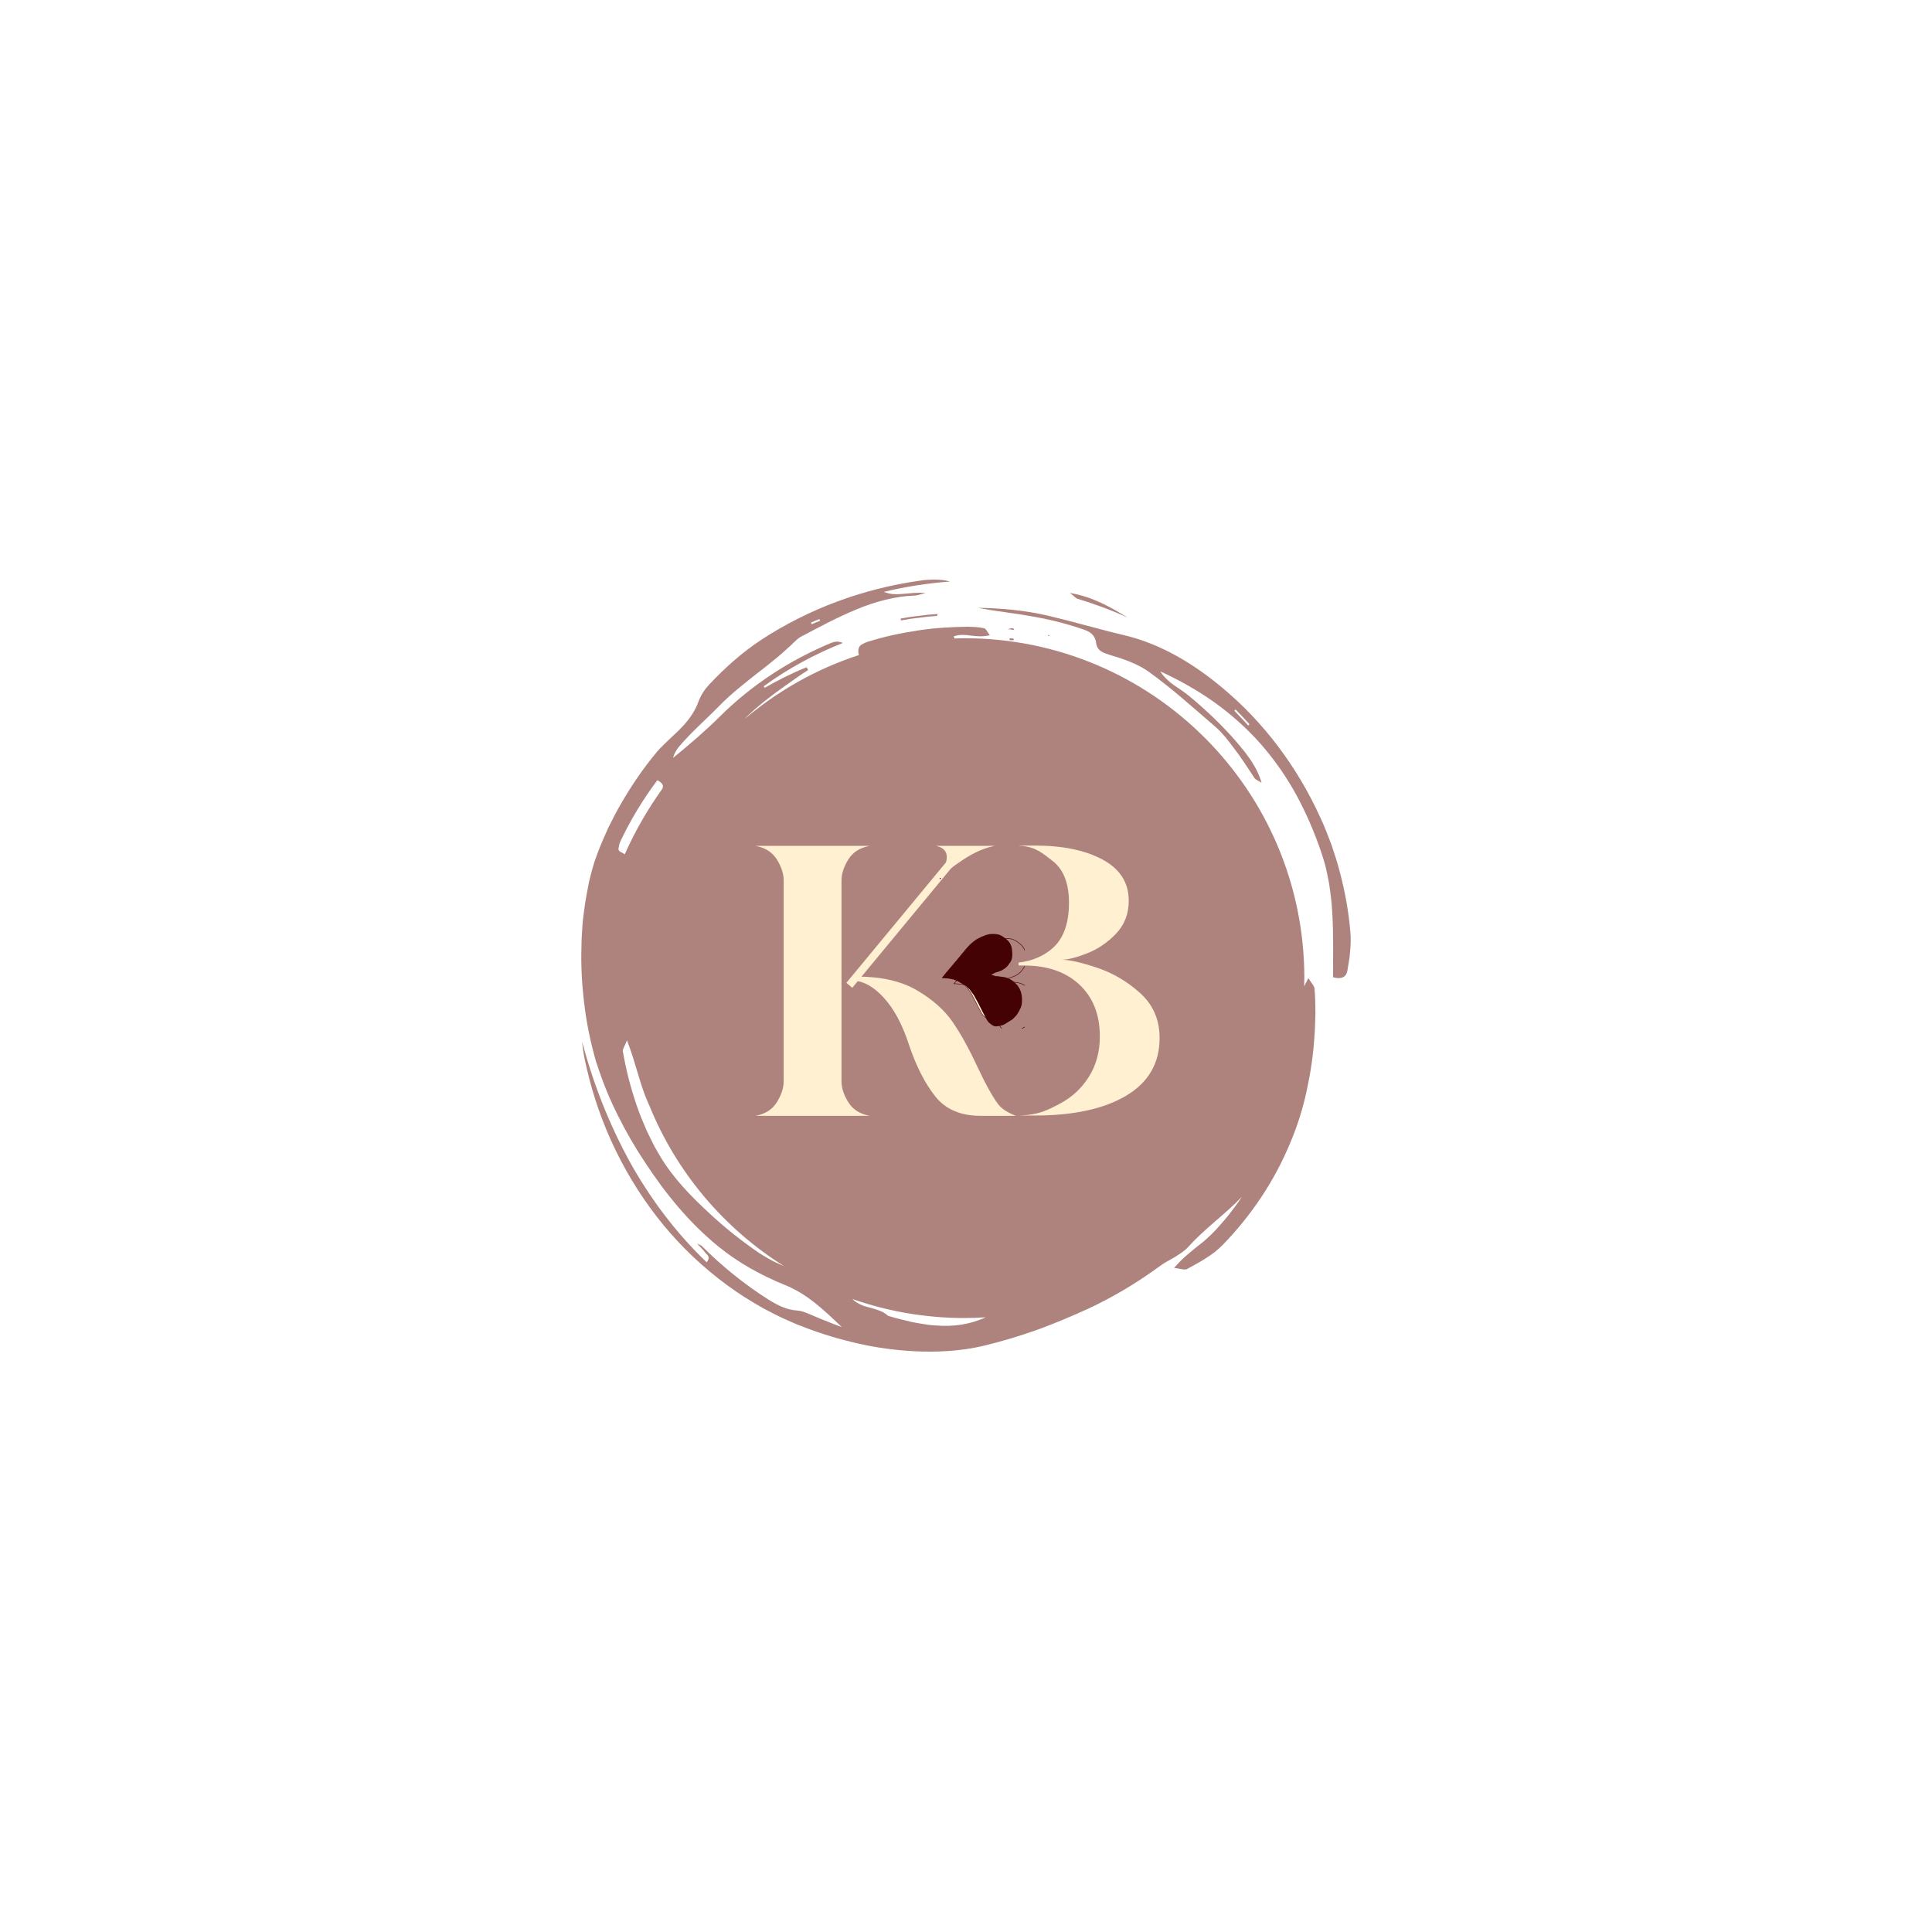 <svg xmlns="http://www.w3.org/2000/svg" xmlns:xlink="http://www.w3.org/1999/xlink" width="500" zoomAndPan="magnify" viewBox="0 0 375 375" height="500" preserveAspectRatio="xMidYMid meet" version="1.0"><defs><clipPath id="e00ac72b34"><path d="M 112.5 112.5 L 256 112.5 L 256 262.5 L 112.5 262.5 Z M 112.5 112.5 " clip-rule="nonzero"/></clipPath><clipPath id="b7fe516337"><path d="M 189 117 L 262.5 117 L 262.5 190 L 189 190 Z M 189 117 " clip-rule="nonzero"/></clipPath><clipPath id="e38a6a4189"><path d="M 139 149.648 L 213 149.648 L 213 217 L 139 217 Z M 139 149.648 " clip-rule="nonzero"/></clipPath><clipPath id="c3d2e4de04"><path d="M 182.398 170.398 L 198.898 170.398 L 198.898 199.648 L 182.398 199.648 Z M 182.398 170.398 " clip-rule="nonzero"/></clipPath><clipPath id="b9c7ade058"><path d="M 182.398 181 L 198.898 181 L 198.898 199.648 L 182.398 199.648 Z M 182.398 181 " clip-rule="nonzero"/></clipPath><clipPath id="99b294da81"><path d="M 182.398 178 L 198.898 178 L 198.898 199.648 L 182.398 199.648 Z M 182.398 178 " clip-rule="nonzero"/></clipPath><clipPath id="8c0d4e9be3"><path d="M 182.398 170.398 L 198.898 170.398 L 198.898 199.648 L 182.398 199.648 Z M 182.398 170.398 " clip-rule="nonzero"/></clipPath><clipPath id="3b12ed84e5"><path d="M 179.363 196.613 L 184.613 196.613 L 184.613 201.863 L 179.363 201.863 Z M 179.363 196.613 " clip-rule="nonzero"/></clipPath><clipPath id="bbcf3a226b"><path d="M 181.988 196.613 C 180.539 196.613 179.363 197.789 179.363 199.238 C 179.363 200.688 180.539 201.863 181.988 201.863 C 183.438 201.863 184.613 200.688 184.613 199.238 C 184.613 197.789 183.438 196.613 181.988 196.613 Z M 181.988 196.613 " clip-rule="nonzero"/></clipPath></defs><rect x="-37.5" width="450" fill="#ffffff" y="-37.5" height="450" fill-opacity="1"/><rect x="-37.5" width="450" fill="#ffffff" y="-37.5" height="450" fill-opacity="1"/><g clip-path="url(#e00ac72b34)"><path fill="#ae837e" d="M 181.82 257.285 C 180.211 257.215 178.621 256.902 177.039 256.609 C 175.473 256.223 173.902 255.883 172.367 255.395 C 171.855 254.906 171.281 254.602 170.66 254.379 C 170.051 254.137 169.402 253.961 168.738 253.785 C 167.574 253.5 166.398 253.074 165.438 252.137 C 172.258 254.52 179.574 255.828 187.203 255.828 C 188.582 255.828 189.953 255.77 191.312 255.688 C 188.285 257.098 185.023 257.527 181.82 257.285 Z M 150.133 244.824 L 149.176 244.305 C 148.551 243.945 147.918 243.578 147.309 243.18 C 144.027 240.926 140.863 238.445 137.91 235.699 C 134.27 232.352 130.676 228.715 128.098 224.371 C 127.652 223.582 127.172 222.816 126.77 222 L 125.57 219.562 C 124.852 217.898 124.137 216.23 123.566 214.516 C 122.402 211.09 121.488 207.59 120.895 204.043 C 120.824 203.723 121.121 203.324 121.699 201.926 C 123.484 206.559 124.176 210.41 125.762 213.984 C 125.855 214.188 125.949 214.398 126.043 214.602 C 131.281 227.535 140.504 238.426 152.188 245.754 L 151.113 245.281 Z M 120.23 165.207 C 120.125 165.078 120.02 164.883 120.043 164.742 C 120.133 164.27 120.203 163.766 120.406 163.332 C 122.41 159.094 124.852 155.098 127.582 151.445 C 128.73 152.012 128.883 152.648 128.473 153.211 C 125.738 157.07 123.316 161.191 121.277 165.801 C 120.496 165.367 120.324 165.316 120.23 165.207 Z M 159.051 120.164 L 159.188 120.488 C 158.637 120.707 158.086 120.91 157.555 121.164 L 157.414 120.84 C 157.945 120.59 158.5 120.383 159.051 120.164 Z M 253.949 189.855 C 253.668 190.418 253.395 190.941 253.129 191.457 C 253.148 190.926 253.172 190.395 253.172 189.855 C 253.172 153.418 223.633 123.879 187.203 123.879 C 186.551 123.879 185.918 123.91 185.277 123.934 C 185.219 123.785 185.164 123.652 185.113 123.523 C 186.188 123.125 187.32 123.207 188.473 123.371 C 189.637 123.512 190.824 123.621 192.117 123.293 C 191.59 122.59 191.359 122.012 191.035 121.941 C 189.977 121.715 188.875 121.672 187.785 121.648 C 184.516 121.695 181.242 121.879 178.012 122.398 C 174.781 122.883 171.574 123.582 168.457 124.559 C 168.02 124.691 167.598 124.902 167.195 125.137 C 166.586 125.512 166.457 126.367 166.719 127.141 C 158.5 129.82 150.996 134.07 144.551 139.539 C 144.668 139.414 144.773 139.285 144.898 139.168 C 147.199 136.957 149.738 134.988 152.367 133.141 C 153.855 132.121 155.305 131.008 156.863 130.055 L 156.57 129.512 C 153.773 130.621 151.074 132 148.426 133.496 L 148.242 133.203 C 152.953 129.77 158.133 126.965 163.59 124.797 C 162.746 124.418 162.02 124.512 161.371 124.77 C 153.328 128.105 145.898 132.934 139.766 139.035 C 136.879 141.902 133.863 144.484 130.633 147.113 C 130.867 146.273 131.27 145.562 131.781 144.941 C 134.227 142.055 137.102 139.598 139.707 136.914 C 141.938 134.637 144.477 132.664 146.988 130.676 C 147.621 130.176 148.266 129.703 148.891 129.195 C 149.516 128.684 150.137 128.176 150.77 127.672 C 151.395 127.156 152.012 126.625 152.613 126.059 C 153.234 125.523 153.844 124.961 154.434 124.363 C 154.797 124.016 155.219 123.691 155.668 123.477 C 159.098 121.668 162.539 119.812 166.188 118.309 C 169.824 116.785 173.699 115.719 177.691 115.586 C 178.109 115.574 178.52 115.375 179.645 115.094 C 178.082 114.969 176.676 115.156 175.371 115.262 C 174.066 115.402 172.844 115.402 171.562 114.883 C 175.77 113.863 180.078 113.195 184.414 112.879 C 183.422 112.586 182.426 112.504 181.441 112.5 C 180.457 112.504 179.477 112.539 178.508 112.715 C 167.527 114.258 156.914 118.184 147.762 124.184 C 144.078 126.613 140.777 129.559 137.797 132.719 C 137.328 133.223 136.871 133.754 136.492 134.344 C 136.117 134.938 135.801 135.562 135.566 136.199 C 134.566 138.93 132.793 140.812 130.785 142.68 C 130.152 143.25 129.555 143.852 128.941 144.438 C 128.332 145.035 127.723 145.637 127.203 146.309 C 124.809 149.207 122.68 152.332 120.766 155.605 C 119.785 157.234 118.945 158.93 118.082 160.633 C 117.309 162.367 116.516 164.105 115.875 165.902 C 115.203 167.594 114.777 169.371 114.336 171.141 C 113.992 172.926 113.629 174.711 113.406 176.516 L 113.168 178.312 C 113.102 178.914 113.066 179.516 113.027 180.121 C 112.938 181.32 112.863 182.527 112.863 183.727 C 112.734 187.5 112.961 191.266 113.422 194.977 C 113.855 198.691 114.648 202.355 115.652 205.934 C 115.746 206.262 115.875 206.57 115.977 206.895 C 117.078 210.266 118.41 213.531 120.004 216.656 C 121.566 219.789 123.316 222.797 125.242 225.68 C 129.203 231.73 133.828 237.379 139.395 241.91 C 143.293 245.09 147.73 247.539 152.293 249.391 C 156.621 251.125 159.715 254.086 163.391 257.574 C 162.359 257.246 161.457 256.836 160.566 256.496 C 160.125 256.32 159.695 256.152 159.27 255.98 C 158.84 255.801 158.426 255.625 158.012 255.449 C 156.949 255.016 155.863 254.465 154.754 254.371 C 152.637 254.254 150.875 253.301 149.152 252.246 C 144.465 249.273 140.133 245.766 136.23 241.852 C 136.082 241.699 135.832 241.656 135.305 241.367 C 135.996 242.148 136.512 242.582 136.883 243.129 C 137.199 243.57 138.031 243.887 137.172 245.012 C 131.148 239.258 126.145 232.555 122.145 225.328 C 118.188 218.062 115.152 210.324 112.984 202.195 C 113.066 203.047 113.184 203.91 113.324 204.758 C 113.469 205.605 113.68 206.449 113.867 207.293 C 116.398 218.391 121.512 228.926 128.742 237.742 C 132.367 242.137 136.539 246.078 141.121 249.438 C 143.398 251.129 145.824 252.629 148.289 254.016 C 149.551 254.66 150.793 255.336 152.082 255.922 C 153.375 256.484 154.648 257.094 155.98 257.562 C 159.422 258.914 162.961 259.961 166.531 260.766 C 170.098 261.594 173.727 262.07 177.344 262.27 C 181.875 262.508 186.43 262.258 190.766 261.254 C 194.391 260.395 197.895 259.328 201.301 258.125 C 204.703 256.883 208 255.488 211.234 254.016 C 216.105 251.75 220.68 248.98 224.957 245.879 C 225.875 245.164 226.934 244.633 227.961 244.039 C 228.953 243.414 229.969 242.793 230.738 241.926 C 233.926 238.391 237.742 235.746 241.043 232.305 C 240.234 233.574 239.305 234.758 238.383 235.957 C 237.918 236.547 237.414 237.105 236.914 237.676 C 236.422 238.246 235.922 238.812 235.383 239.34 C 234.836 239.891 234.254 240.41 233.66 240.934 C 233.039 241.422 232.414 241.926 231.766 242.441 C 231.145 242.977 230.477 243.496 229.828 244.094 C 229.176 244.691 228.543 245.363 227.891 246.09 C 229.23 246.27 229.973 246.562 230.395 246.324 C 231.605 245.645 232.883 245 234.055 244.223 C 234.645 243.84 235.234 243.453 235.785 243.023 C 236.336 242.578 236.855 242.113 237.348 241.617 C 242.902 235.91 247.371 229.191 250.391 221.941 C 251.785 218.637 252.879 215.219 253.621 211.742 C 254.375 208.273 254.91 204.785 255.121 201.293 C 255.203 200.5 255.227 199.711 255.25 198.914 C 255.273 198.125 255.324 197.34 255.324 196.551 C 255.289 194.969 255.309 193.402 255.137 191.84 C 255.09 191.348 254.598 190.883 253.949 189.855 " fill-opacity="1" fill-rule="nonzero"/></g><g clip-path="url(#b7fe516337)"><path fill="#ae837e" d="M 242.266 140.82 C 241.418 139.832 240.484 138.918 239.598 137.961 L 239.836 137.719 C 240.73 138.676 241.668 139.59 242.523 140.586 Z M 262.09 180.777 C 261.781 176.965 261.086 173.184 260.113 169.473 C 259.652 167.605 259.043 165.785 258.434 163.965 C 257.75 162.172 257.082 160.371 256.254 158.637 C 251.848 148.957 245.344 140.199 237.191 133.445 C 231.629 128.789 225.23 124.957 218.254 123.305 C 213.277 122.129 208.555 120.719 203.684 119.566 C 199.121 118.477 194.426 118.043 189.77 117.973 C 190.59 118.121 191.41 118.262 192.223 118.406 C 193.039 118.547 193.852 118.645 194.664 118.758 C 196.285 119.043 197.918 119.195 199.535 119.508 C 203.105 120.086 206.641 120.922 210.07 122.102 C 210.691 122.309 211.312 122.543 211.797 122.941 C 212.277 123.352 212.637 123.922 212.754 124.758 C 212.98 126.426 214.191 126.707 215.461 127.129 C 218.031 127.895 220.672 128.785 222.871 130.316 C 227.555 133.68 231.723 137.484 236.055 141.199 C 237.348 142.352 238.414 143.758 239.449 145.145 C 240.914 147.02 242.176 149.027 243.473 150.992 C 243.766 151.414 244.406 151.605 244.871 151.93 C 244.184 149.496 242.855 147.547 241.422 145.707 C 240.621 144.699 239.766 143.742 238.922 142.77 C 238.027 141.844 237.168 140.891 236.242 139.992 C 234.52 138.301 232.73 136.68 230.867 135.141 C 229.922 134.352 228.867 133.684 227.848 132.98 C 227.352 132.625 226.871 132.238 226.434 131.793 C 225.98 131.367 225.566 130.887 225.215 130.312 C 228.832 131.977 232.363 133.941 235.676 136.293 C 238.969 138.652 242.051 141.383 244.758 144.465 C 247.418 147.512 249.754 150.863 251.691 154.434 C 253.629 158.004 255.219 161.762 256.512 165.602 C 256.824 166.586 257.152 167.562 257.375 168.566 C 257.602 169.57 257.805 170.574 257.992 171.578 C 258.141 172.594 258.27 173.609 258.391 174.625 C 258.516 175.629 258.543 176.656 258.621 177.668 C 258.836 181.723 258.738 185.715 258.742 189.684 C 260.395 190.16 261.312 189.602 261.512 188.473 C 261.723 187.215 261.973 185.938 262.055 184.652 C 262.168 183.355 262.238 182.059 262.09 180.777 " fill-opacity="1" fill-rule="nonzero"/></g><path fill="#ae837e" d="M 218.891 119.883 C 215.539 117.832 212.168 115.867 207.684 115.094 C 208.602 115.812 208.824 116.125 209.129 116.211 C 212.453 117.242 215.738 118.418 218.891 119.883 " fill-opacity="1" fill-rule="nonzero"/><path fill="#ae837e" d="M 176.605 119.758 C 176.008 119.848 175.414 119.965 174.816 120.062 L 174.879 120.426 C 175.461 120.324 176.039 120.215 176.617 120.129 L 178.367 119.906 L 180.113 119.688 L 181.867 119.555 L 182.008 119.172 L 180.207 119.312 C 179.605 119.367 179.008 119.461 178.402 119.531 L 176.605 119.758 " fill-opacity="1" fill-rule="nonzero"/><path fill="#ae837e" d="M 196.566 121.918 C 196.246 121.949 195.934 122.043 195.617 122.113 C 196.012 122.16 196.41 122.211 196.895 122.273 C 196.73 122.09 196.645 121.906 196.566 121.918 " fill-opacity="1" fill-rule="nonzero"/><path fill="#ae837e" d="M 195.895 123.938 C 195.934 124.055 195.969 124.266 196.027 124.27 C 196.281 124.293 196.543 124.254 196.801 124.242 C 196.754 124.125 196.719 123.926 196.66 123.914 C 196.41 123.891 196.145 123.926 195.895 123.938 " fill-opacity="1" fill-rule="nonzero"/><path fill="#ae837e" d="M 203.41 123.422 L 203.762 123.441 L 203.527 123.199 Z M 203.41 123.422 " fill-opacity="1" fill-rule="nonzero"/><path fill="#fff0d1" d="M 168.801 164.184 L 146.645 164.184 C 148.543 164.531 149.926 165.418 150.801 166.84 C 151.672 168.262 152.109 169.598 152.109 170.844 L 152.109 209.918 C 152.109 211.164 151.672 212.5 150.801 213.922 C 149.926 215.344 148.543 216.23 146.645 216.578 L 168.801 216.578 C 166.906 216.23 165.52 215.344 164.648 213.922 C 163.773 212.5 163.336 211.164 163.336 209.918 L 163.336 170.844 C 163.336 169.598 163.773 168.262 164.648 166.84 C 165.52 165.418 166.906 164.531 168.801 164.184 Z M 181.602 170.844 L 165.312 190.27 L 165.535 190.312 C 165.613 190.316 165.695 190.32 165.773 190.328 C 165.918 190.34 166.059 190.355 166.203 190.375 L 166.242 190.379 L 166.242 190.383 C 168.008 190.664 169.746 191.723 171.457 193.562 C 173.48 195.734 175.141 198.816 176.438 202.805 C 177.832 206.949 179.531 210.277 181.527 212.801 C 183.523 215.32 186.441 216.578 190.285 216.578 L 197.168 216.578 C 195.621 215.98 194.512 215.27 193.84 214.445 C 193.164 213.621 192.254 212.113 191.105 209.918 L 189.684 207 C 188.086 203.555 186.492 200.672 184.895 198.352 C 183.297 196.031 180.988 193.988 177.969 192.215 C 174.953 190.445 171.098 189.559 166.406 189.559 L 182.125 170.844 C 183.121 169.648 184.719 168.324 186.914 166.879 C 189.109 165.43 191.18 164.531 193.129 164.184 L 181.676 164.184 C 183.074 164.484 183.773 165.207 183.773 166.355 C 183.773 167.602 183.047 169.098 181.602 170.844 Z M 181.602 170.844 " fill-opacity="1" fill-rule="nonzero"/><path fill="#fff0d1" d="M 197.926 216.52 L 199.461 216.414 C 202.156 216.07 203.418 215.445 205.766 214.199 C 208.109 212.949 209.98 211.203 211.379 208.957 C 212.777 206.715 213.477 204.117 213.477 201.176 C 213.477 196.934 212.152 193.578 209.508 191.105 C 206.863 188.637 203.27 187.402 198.73 187.402 L 197.715 187.402 L 197.711 186.836 C 200.281 186.535 202.445 185.637 204.191 184.145 C 206.391 182.273 207.488 179.293 207.488 175.203 C 207.488 171.41 206.402 168.688 204.23 167.043 C 202.461 165.699 201.129 164.453 198.445 164.203 L 197.547 164.125 L 200.898 164.125 C 206.289 164.125 210.668 165.035 214.035 166.855 C 217.406 168.676 219.09 171.336 219.09 174.828 C 219.09 177.371 218.266 179.504 216.617 181.227 C 214.973 182.949 213.102 184.223 211.004 185.043 C 208.91 185.867 207.262 186.277 206.066 186.277 C 207.512 186.277 209.781 186.789 212.875 187.812 C 215.969 188.836 218.777 190.484 221.297 192.754 C 223.816 195.023 225.078 197.93 225.078 201.473 C 225.078 206.363 222.918 210.094 218.602 212.664 C 214.285 215.234 208.387 216.52 200.898 216.52 Z M 197.926 216.52 " fill-opacity="1" fill-rule="evenodd"/><path stroke-linecap="butt" transform="matrix(0.011, 0, 0, 0.011, 91.771, 149.649)" fill-opacity="1" fill="#fff0d1" fill-rule="evenodd" stroke-linejoin="miter" d="M 9104.516 2965.997 L 9115.828 2967.057 L 9124.311 2967.764 L 9134.916 2969.531 L 9145.52 2971.652 L 9158.953 2974.48 L 9174.153 2979.782 L 9187.231 2985.085 L 9197.836 2990.033 L 9207.733 2996.043 L 9219.398 3003.466 L 9233.184 3012.303 L 9248.384 3022.907 L 9264.291 3034.926 L 9279.137 3047.651 L 9295.397 3062.144 L 9308.83 3076.283 L 9319.788 3090.069 L 9332.16 3109.157 L 9341.704 3127.538 L 9349.48 3147.687 L 9355.843 3166.775 L 9360.438 3189.751 L 9363.62 3217.677 L 9365.74 3245.955 L 9367.154 3267.164 L 9366.447 3291.908 L 9365.387 3312.764 L 9361.852 3334.326 L 9358.671 3345.284 L 9354.075 3360.484 L 9349.834 3372.856 L 9341.35 3388.762 L 9332.513 3401.488 L 9308.123 3437.19 L 9283.732 3466.175 L 9252.626 3492.686 L 9204.552 3522.379 L 9161.427 3539.346 L 9108.051 3556.667 L 9045.485 3588.48 L 9109.819 3610.75 L 9158.953 3613.578 L 9199.603 3618.173 L 9246.263 3624.536 L 9290.095 3637.261 L 9331.099 3654.935 L 9372.457 3681.093 L 9410.279 3713.613 L 9445.981 3751.083 L 9477.795 3799.863 L 9500.064 3855.36 L 9511.729 3909.09 L 9516.324 3971.656 L 9511.729 4039.525 L 9496.883 4089.719 L 9468.25 4147.691 L 9435.73 4201.42 L 9374.577 4266.461 L 9286.207 4322.311 L 9243.435 4348.469 L 9211.975 4360.841 L 9165.315 4371.799 L 9122.898 4376.748 L 9098.861 4376.748 L 9078.005 4367.557 L 9054.322 4354.125 L 9037.355 4341.399 L 9021.448 4327.967 L 9002.36 4311.707 L 8979.383 4278.479 L 8913.282 4154.407 L 8847.534 4023.265 L 8782.14 3903.434 L 8718.159 3816.83 L 8660.188 3760.273 L 8600.45 3723.511 L 8531.52 3685.335 L 8465.419 3659.53 L 8395.076 3646.452 L 8328.621 3641.503 L 8291.152 3639.382 L 8355.839 3559.848 L 8532.934 3350.233 L 8700.132 3147.687 L 8731.592 3117.641 L 8768.707 3085.474 L 8816.074 3050.126 L 8892.78 3009.829 L 8970.193 2979.429 L 9023.922 2966.35 L 9075.177 2965.29 Z M 9104.516 2965.997 " stroke="#440204" stroke-width="7.62" stroke-opacity="1" stroke-miterlimit="22.926"/><g clip-path="url(#e38a6a4189)"><path stroke-linecap="butt" transform="matrix(0.011, 0, 0, 0.011, 91.771, 149.649)" fill="none" stroke-linejoin="miter" d="M 6725.222 3650.34 L 8311.654 1744.006 L 8470.368 1532.976 " stroke="#440204" stroke-width="75" stroke-opacity="1" stroke-miterlimit="22.926"/></g><path stroke-linecap="butt" transform="matrix(0.478, -0.578, 0.578, 0.478, 164.272, 190.771)" fill="none" stroke-linejoin="miter" d="M 0.001 1.002 L 43.894 1.001 " stroke="#fff0d1" stroke-width="2" stroke-opacity="1" stroke-miterlimit="4"/><g clip-path="url(#c3d2e4de04)"><path fill="#440204" d="M 166.016 160.324 L 140.527 160.324 C 142.707 160.727 144.301 161.746 145.305 163.379 C 146.309 165.016 146.812 166.547 146.812 167.984 L 146.812 212.891 C 146.812 214.324 146.309 215.859 145.305 217.492 C 144.301 219.129 142.707 220.148 140.527 220.547 L 166.016 220.547 C 163.836 220.148 162.242 219.129 161.238 217.492 C 160.23 215.859 159.73 214.324 159.73 212.891 L 159.73 167.984 C 159.73 166.547 160.23 165.016 161.238 163.379 C 162.242 161.746 163.836 160.727 166.016 160.324 Z M 180.742 167.984 L 162.004 190.309 L 162.258 190.355 C 162.352 190.359 162.441 190.367 162.531 190.375 C 162.699 190.387 162.863 190.406 163.027 190.43 L 163.074 190.434 L 163.074 190.438 C 165.105 190.762 167.105 191.98 169.074 194.094 C 171.398 196.59 173.309 200.129 174.801 204.719 C 176.406 209.48 178.359 213.309 180.656 216.203 C 182.953 219.102 186.312 220.547 190.73 220.547 L 198.656 220.547 C 196.875 219.859 195.598 219.043 194.824 218.098 C 194.047 217.148 193 215.414 191.68 212.891 L 190.043 209.535 C 188.207 205.578 186.367 202.266 184.531 199.598 C 182.695 196.934 180.039 194.582 176.566 192.543 C 173.094 190.508 168.656 189.492 163.262 189.492 L 181.344 167.984 C 182.492 166.605 184.332 165.086 186.855 163.422 C 189.383 161.758 191.766 160.727 194.004 160.324 L 180.828 160.324 C 182.438 160.668 183.238 161.5 183.238 162.82 C 183.238 164.254 182.406 165.977 180.742 167.984 Z M 180.742 167.984 " fill-opacity="1" fill-rule="nonzero"/></g><g clip-path="url(#b9c7ade058)"><path fill="#440204" d="M 193.148 181.289 L 193.293 181.305 L 193.402 181.316 L 193.668 181.363 L 193.84 181.402 L 194.035 181.469 L 194.199 181.535 L 194.336 181.598 L 194.457 181.672 L 194.609 181.77 L 194.785 181.879 L 194.977 182.016 L 195.176 182.172 L 195.367 182.332 L 195.574 182.512 L 195.746 182.695 L 195.883 182.867 L 196.043 183.109 L 196.16 183.344 L 196.266 183.602 L 196.344 183.844 L 196.402 184.137 L 196.445 184.492 L 196.469 184.848 L 196.488 185.117 L 196.477 185.43 L 196.465 185.699 L 196.418 185.969 L 196.383 186.113 L 196.324 186.305 L 196.27 186.461 L 196.16 186.664 L 196.047 186.824 L 195.738 187.277 L 195.426 187.645 L 195.031 187.984 L 194.422 188.359 L 193.871 188.574 L 193.191 188.797 L 192.398 189.199 L 193.219 189.48 L 193.84 189.52 L 194.359 189.578 L 194.953 189.656 L 195.508 189.816 L 196.027 190.043 L 196.555 190.375 L 197.039 190.789 L 197.492 191.266 L 197.891 191.883 L 198.18 192.59 L 198.324 193.27 L 198.383 194.066 L 198.328 194.93 L 198.137 195.566 L 197.773 196.301 L 197.359 196.984 L 196.582 197.812 L 195.457 198.52 L 194.914 198.852 L 194.516 199.008 L 193.918 199.148 L 193.383 199.215 L 193.078 199.211 L 192.812 199.098 L 192.508 198.926 L 192.293 198.766 L 192.09 198.594 L 191.848 198.383 L 191.555 197.965 L 190.715 196.387 L 189.879 194.719 L 189.047 193.199 L 188.238 192.102 L 187.496 191.383 L 186.738 190.914 L 185.859 190.43 L 185.023 190.102 L 184.125 189.934 L 183.281 189.871 L 182.809 189.844 L 183.629 188.836 L 185.883 186.172 L 188.008 183.602 L 188.406 183.219 L 188.879 182.809 L 189.48 182.359 L 190.457 181.848 L 191.441 181.465 L 192.121 181.297 L 192.773 181.285 Z M 193.148 181.289 " fill-opacity="1" fill-rule="evenodd"/></g><g clip-path="url(#99b294da81)"><path stroke-linecap="butt" transform="matrix(0.013, 0, 0, 0.013, 77.39, 143.62)" fill="none" stroke-linejoin="miter" d="M 9104.572 2965.705 L 9115.939 2966.935 L 9124.542 2967.858 L 9145.434 2971.548 L 9158.952 2974.623 L 9174.314 2979.852 L 9187.217 2985.08 L 9197.971 2990 L 9207.495 2995.844 L 9219.477 3003.532 L 9233.302 3012.143 L 9248.357 3022.907 L 9264.026 3035.209 L 9279.08 3047.818 L 9295.364 3061.965 L 9308.882 3076.419 L 9319.635 3089.951 L 9332.231 3109.018 L 9341.448 3127.471 L 9349.744 3147.768 L 9355.888 3166.836 L 9360.497 3189.901 L 9363.877 3217.887 L 9365.72 3245.873 L 9367.256 3267.094 L 9366.334 3291.697 L 9365.413 3312.917 L 9361.726 3334.137 L 9358.961 3345.516 L 9354.352 3360.586 L 9350.051 3372.887 L 9341.448 3388.879 L 9332.539 3401.488 L 9308.267 3437.163 L 9283.689 3466.072 L 9252.658 3492.828 L 9204.73 3522.351 L 9161.41 3539.266 L 9107.951 3556.796 L 9045.583 3588.473 L 9110.102 3610.615 L 9158.952 3613.691 L 9199.814 3618.304 L 9246.513 3624.455 L 9290.141 3637.064 L 9331.003 3654.901 L 9372.479 3681.042 L 9410.576 3713.641 L 9446.215 3751.161 L 9477.553 3799.752 L 9500.288 3855.417 L 9511.656 3908.929 L 9516.264 3971.667 L 9511.963 4039.633 L 9496.908 4089.762 L 9468.336 4147.58 L 9435.769 4201.399 L 9374.63 4266.597 L 9286.147 4322.262 L 9243.441 4348.403 L 9212.103 4360.704 L 9165.097 4371.776 L 9123.006 4377.004 L 9099.042 4376.697 L 9078.15 4367.778 L 9054.185 4354.246 L 9037.288 4341.637 L 9021.312 4328.105 L 9002.263 4311.498 L 8979.221 4278.591 L 8913.165 4154.345 L 8847.418 4023.026 L 8781.977 3903.393 L 8718.38 3816.974 L 8660.005 3760.387 L 8600.402 3723.482 L 8531.275 3685.347 L 8465.527 3659.514 L 8394.863 3646.29 L 8328.501 3641.369 L 8291.326 3639.217 L 8355.844 3559.871 L 8533.118 3350.129 L 8700.253 3147.768 L 8731.591 3117.629 L 8768.766 3085.338 L 8816.08 3049.971 L 8892.888 3009.683 L 8970.311 2979.544 L 9023.769 2966.32 L 9075.077 2965.397 Z M 9104.572 2965.705 " stroke="#440204" stroke-width="7.62" stroke-opacity="1" stroke-miterlimit="22.926"/></g><g clip-path="url(#8c0d4e9be3)"><path stroke-linecap="butt" transform="matrix(0.013, 0, 0, 0.013, 77.39, 143.62)" fill="none" stroke-linejoin="miter" d="M 6725.358 3650.288 L 8311.603 1743.85 L 8470.135 1533.185 " stroke="#440204" stroke-width="75" stroke-opacity="1" stroke-miterlimit="22.926"/></g><g clip-path="url(#3b12ed84e5)"><g clip-path="url(#bbcf3a226b)"><path fill="#fff0d1" d="M 179.363 196.613 L 184.613 196.613 L 184.613 201.863 L 179.363 201.863 Z M 179.363 196.613 " fill-opacity="1" fill-rule="nonzero"/></g></g></svg>